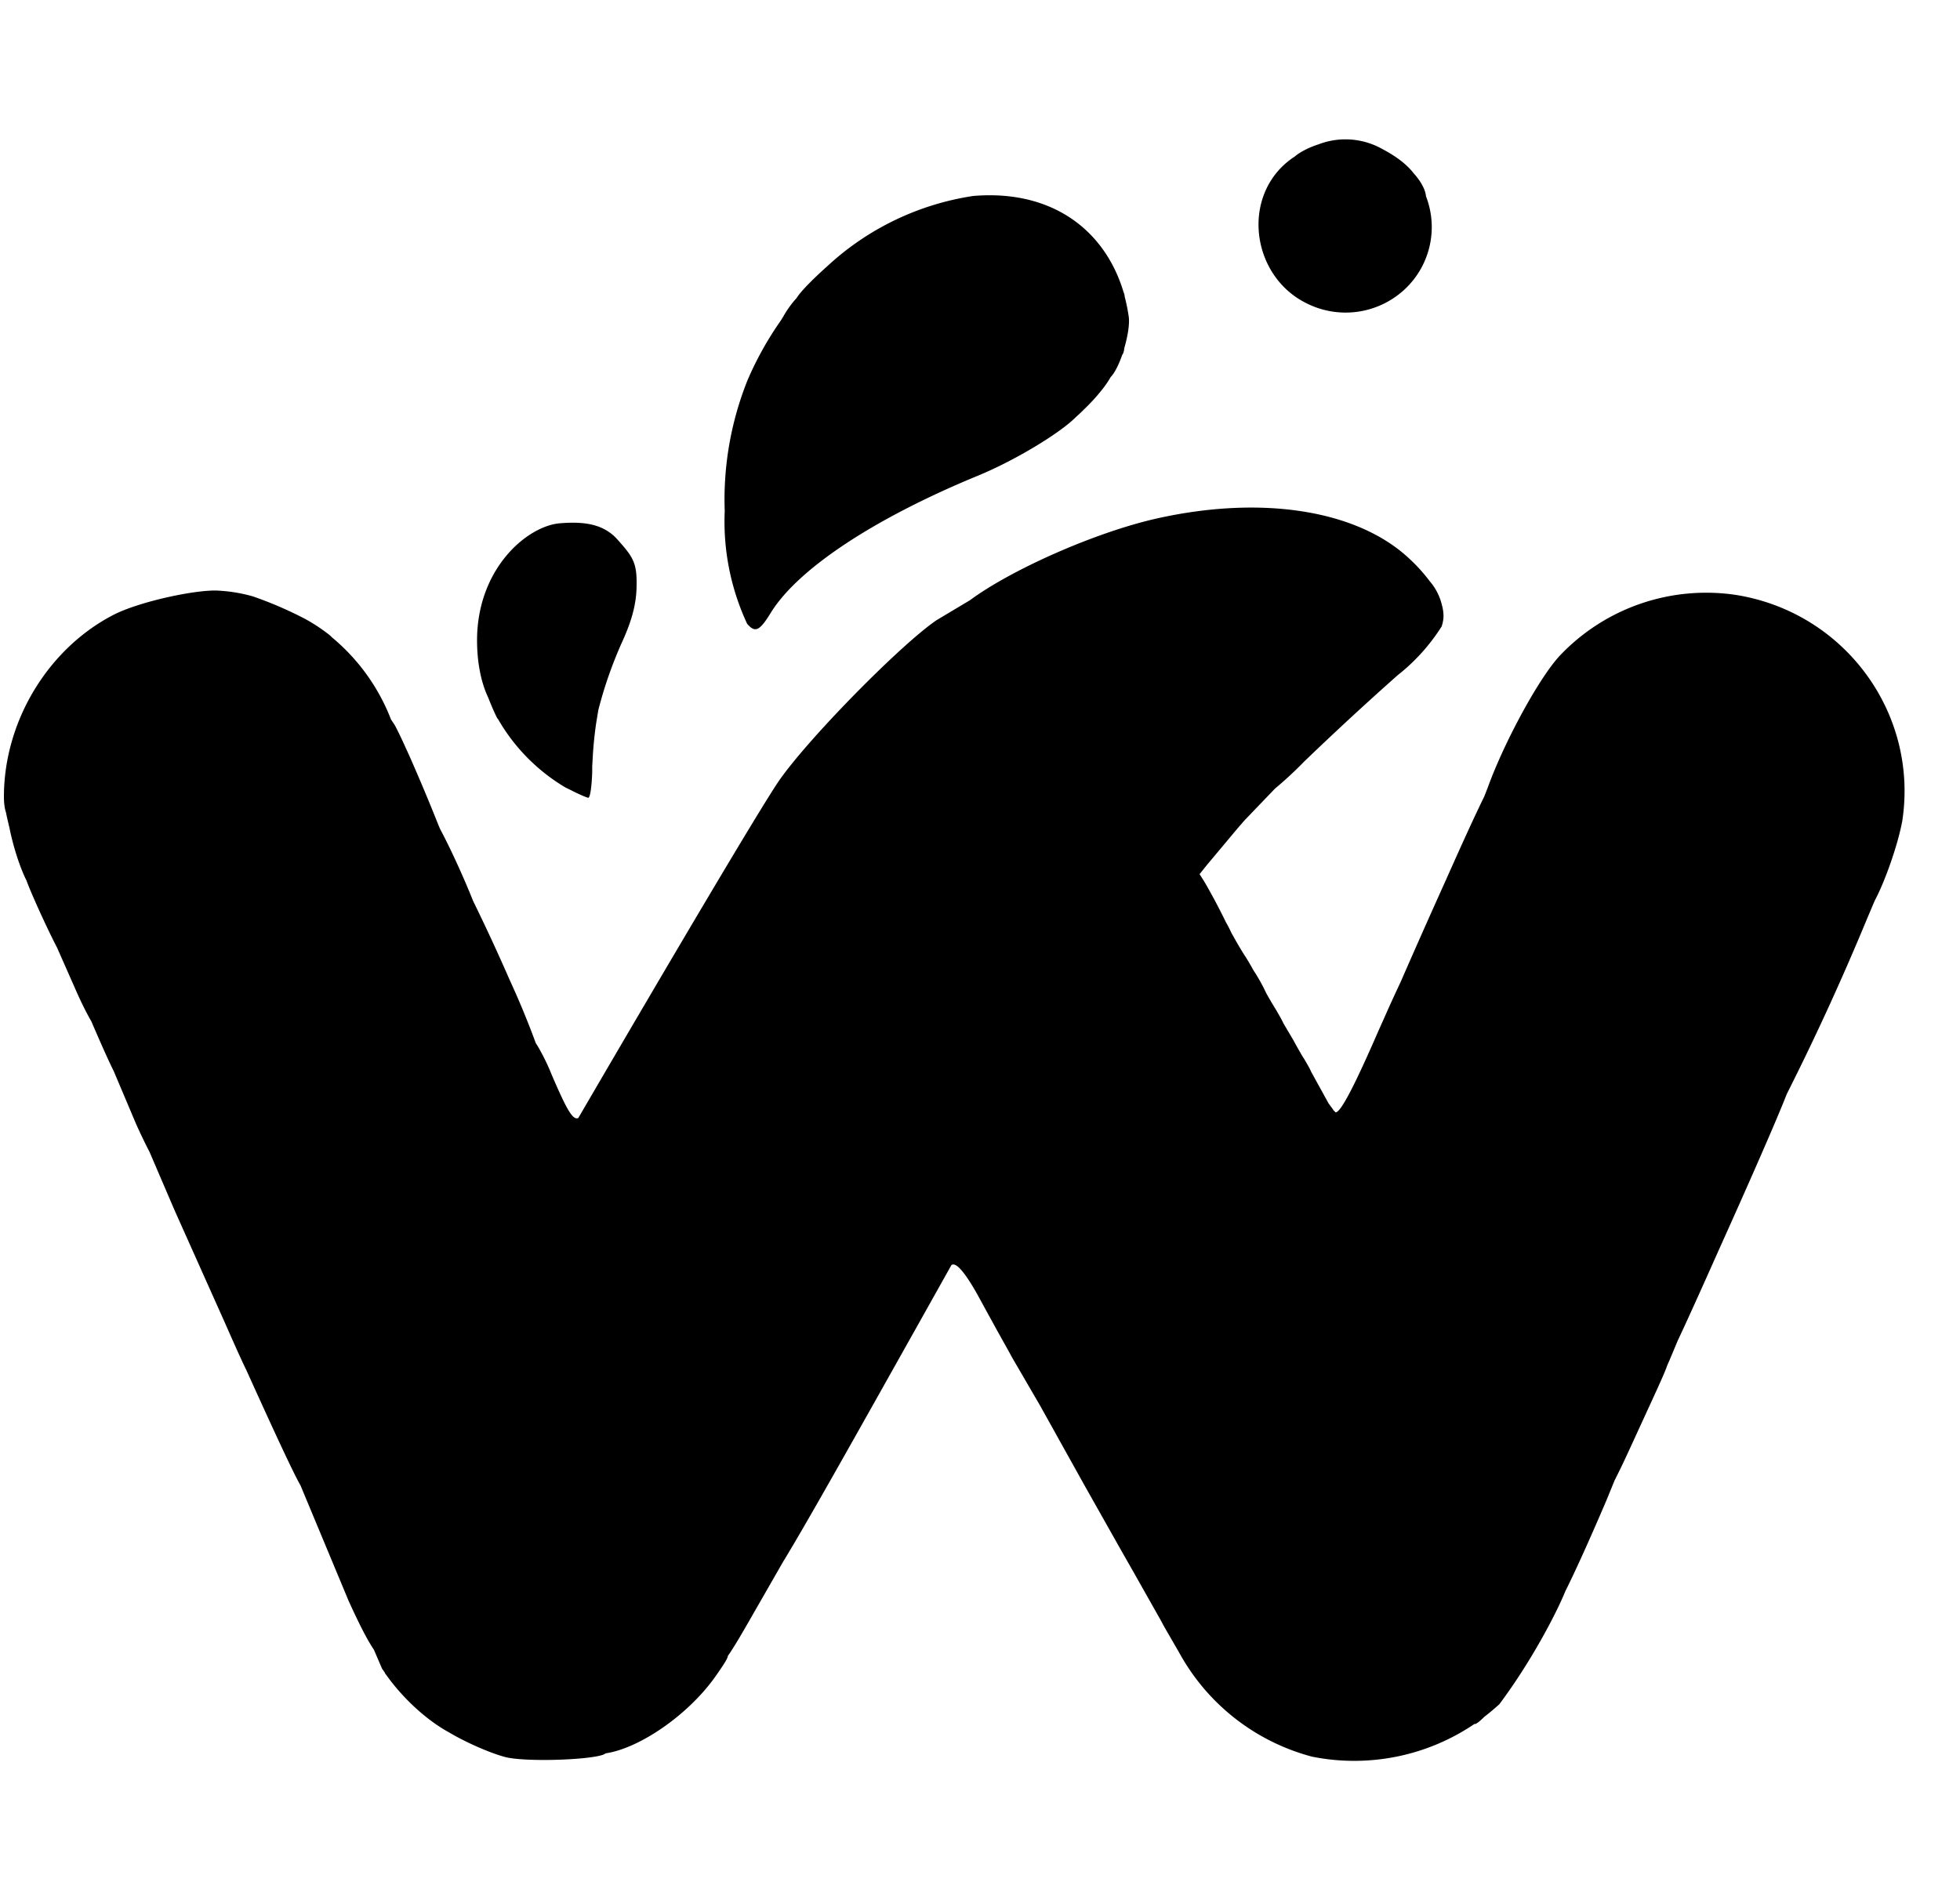 <svg xmlns="http://www.w3.org/2000/svg" fill="currentColor" viewBox="0 0 33 32"><g clip-path="url(#a)"><path d="M.066 13.418c0 .104.012.197.034.261.014.072.034.157.058.256.07.352.189.697.286.889.086.236.36.835.515 1.131l.307.695c.095.218.192.413.271.548.162.376.285.654.379.843l.373.882c.073.164.153.33.23.479l.416.97.864 1.932c.154.35.263.594.349.77l.085.188c.226.498.686 1.512.827 1.754l.81 1.944c.183.402.317.663.426.823l.136.317.044.063a.103.103 0 0 0 .023.038c.3.421.701.778 1.07.978.248.149.668.34.943.412.336.083 1.392.05 1.643-.041a.255.255 0 0 0 .043-.023c.577-.086 1.415-.662 1.87-1.327.125-.179.183-.27.187-.314.052-.073.11-.166.179-.281.063-.106.136-.232.22-.379l.53-.924c.395-.645 1.203-2.088 2.24-3.936l.596-1.064.014-.005c.036-.012.084.017.146.086.073.081.165.22.274.413l.166.304.048.087.126.23.18.322.067.123.47.808.746 1.34.64 1.135.187.328.45.797.072.133.207.358.038.065a3.6 3.6 0 0 0 2.24 1.757 3.608 3.608 0 0 0 2.733-.55h.008l.014-.002.021-.012.03-.021c.024-.02.055-.047.093-.085a4.19 4.19 0 0 0 .254-.213c.563-.754.979-1.575 1.11-1.901.17-.34.4-.847.692-1.53l.137-.335.098-.197c.063-.131.133-.281.21-.45.363-.792.535-1.156.58-1.294l.032-.072.144-.343c.16-.34.372-.81.664-1.465l.022-.05c.459-1.017.977-2.192 1.15-2.638a43.56 43.56 0 0 0 1.358-2.967l.123-.29c.163-.303.385-.917.464-1.342.277-1.814-.969-3.511-2.793-3.806a3.394 3.394 0 0 0-2.96 1.008c-.353.367-.948 1.466-1.225 2.232l-.061.156c-.154.313-.36.764-.643 1.4a157.27 157.27 0 0 0-.768 1.73 24.6 24.6 0 0 0-.28.614l-.085.189c-.419.966-.653 1.407-.73 1.382a.14.14 0 0 0-.032-.033l-.008-.016-.075-.102-.293-.532a.702.702 0 0 0-.034-.07c-.021-.04-.05-.088-.08-.14l-.03-.047a7.28 7.28 0 0 1-.151-.267l-.172-.292c-.03-.067-.078-.147-.135-.245l-.006-.008c-.044-.074-.095-.158-.148-.254a2.943 2.943 0 0 0-.217-.388 3.57 3.57 0 0 0-.161-.27 5.924 5.924 0 0 1-.148-.25l-.061-.108a1.872 1.872 0 0 0-.09-.175 10.589 10.589 0 0 0-.347-.656l-.028-.047-.07-.11.128-.16.13-.155.385-.46.07-.08a1.26 1.26 0 0 1 .065-.073l.491-.512a6.46 6.46 0 0 0 .49-.454 52.707 52.707 0 0 1 1.577-1.457 3.265 3.265 0 0 0 .733-.81l.005-.006a.585.585 0 0 0 .033-.167.713.713 0 0 0-.028-.202.943.943 0 0 0-.204-.397 2.777 2.777 0 0 0-.33-.367c-.873-.833-2.5-1.091-4.294-.683-1.041.24-2.436.865-3.117 1.37l-.564.337c-.612.417-2.215 2.049-2.676 2.74-.324.486-1.615 2.66-3.354 5.642-.092.045-.196-.142-.445-.72a3.623 3.623 0 0 0-.236-.485l-.036-.058a14.32 14.32 0 0 0-.44-1.064 32.495 32.495 0 0 0-.613-1.324c-.161-.405-.39-.903-.554-1.209l-.025-.057a33.757 33.757 0 0 0-.493-1.176l-.074-.162a6.827 6.827 0 0 0-.17-.353l-.029-.045-.038-.056a3.379 3.379 0 0 0-.993-1.383l-.031-.031a2.88 2.88 0 0 0-.428-.284 6.408 6.408 0 0 0-.876-.377 2.628 2.628 0 0 0-.57-.096c-.349-.026-1.301.172-1.757.398-1.116.567-1.863 1.8-1.863 3.073M22.19 2.434c-.097.032-.184.07-.254.11a.796.796 0 0 0-.139.094.895.895 0 0 0-.067.046c-.84.624-.663 1.965.267 2.423a1.46 1.46 0 0 0 1.63-.213 1.434 1.434 0 0 0 .383-1.586.473.473 0 0 0-.034-.128.836.836 0 0 0-.073-.133 1.16 1.16 0 0 0-.106-.134c-.112-.145-.289-.28-.524-.404a1.266 1.266 0 0 0-1.082-.075Z"/><path d="M18.108 7.03c-.26.261-1.016.726-1.67.992-1.711.708-2.994 1.549-3.456 2.29-.193.317-.268.35-.403.192a4.081 4.081 0 0 1-.377-1.9 5.402 5.402 0 0 1 .386-2.206 5.57 5.57 0 0 1 .559-1.001l.045-.073c.084-.15.184-.267.21-.292l.005-.007.006-.007c.057-.095.242-.29.516-.535A4.629 4.629 0 0 1 16.387 3.3c1.334-.111 2.22.582 2.53 1.62a.2.2 0 0 1 .019.076c.028.106.05.215.067.328.02.126-.015.337-.073.537l-.006.042-.006.022a.118.118 0 0 1-.023.05c-.057.165-.13.31-.195.375a1.62 1.62 0 0 1-.145.212 3.147 3.147 0 0 1-.29.319l-.075.074zM8.034 10.678c-.015.427.06.807.185 1.067.062.162.156.371.167.366.271.473.662.87 1.133 1.15l.168.083c.05.024.094.044.132.06a.6.6 0 0 0 .085.031c.034 0 .059-.2.067-.433v-.097l.008-.138a6.42 6.42 0 0 1 .06-.598l.035-.212a7.055 7.055 0 0 1 .4-1.145c.168-.367.244-.658.244-.958.008-.383-.068-.483-.32-.766-.243-.275-.586-.308-.98-.275-.528.05-1.334.716-1.384 1.865"/></g><defs><clipPath id="a"><path fill="#fff" d="M.066 0h32v32h-32z"/></clipPath></defs></svg>